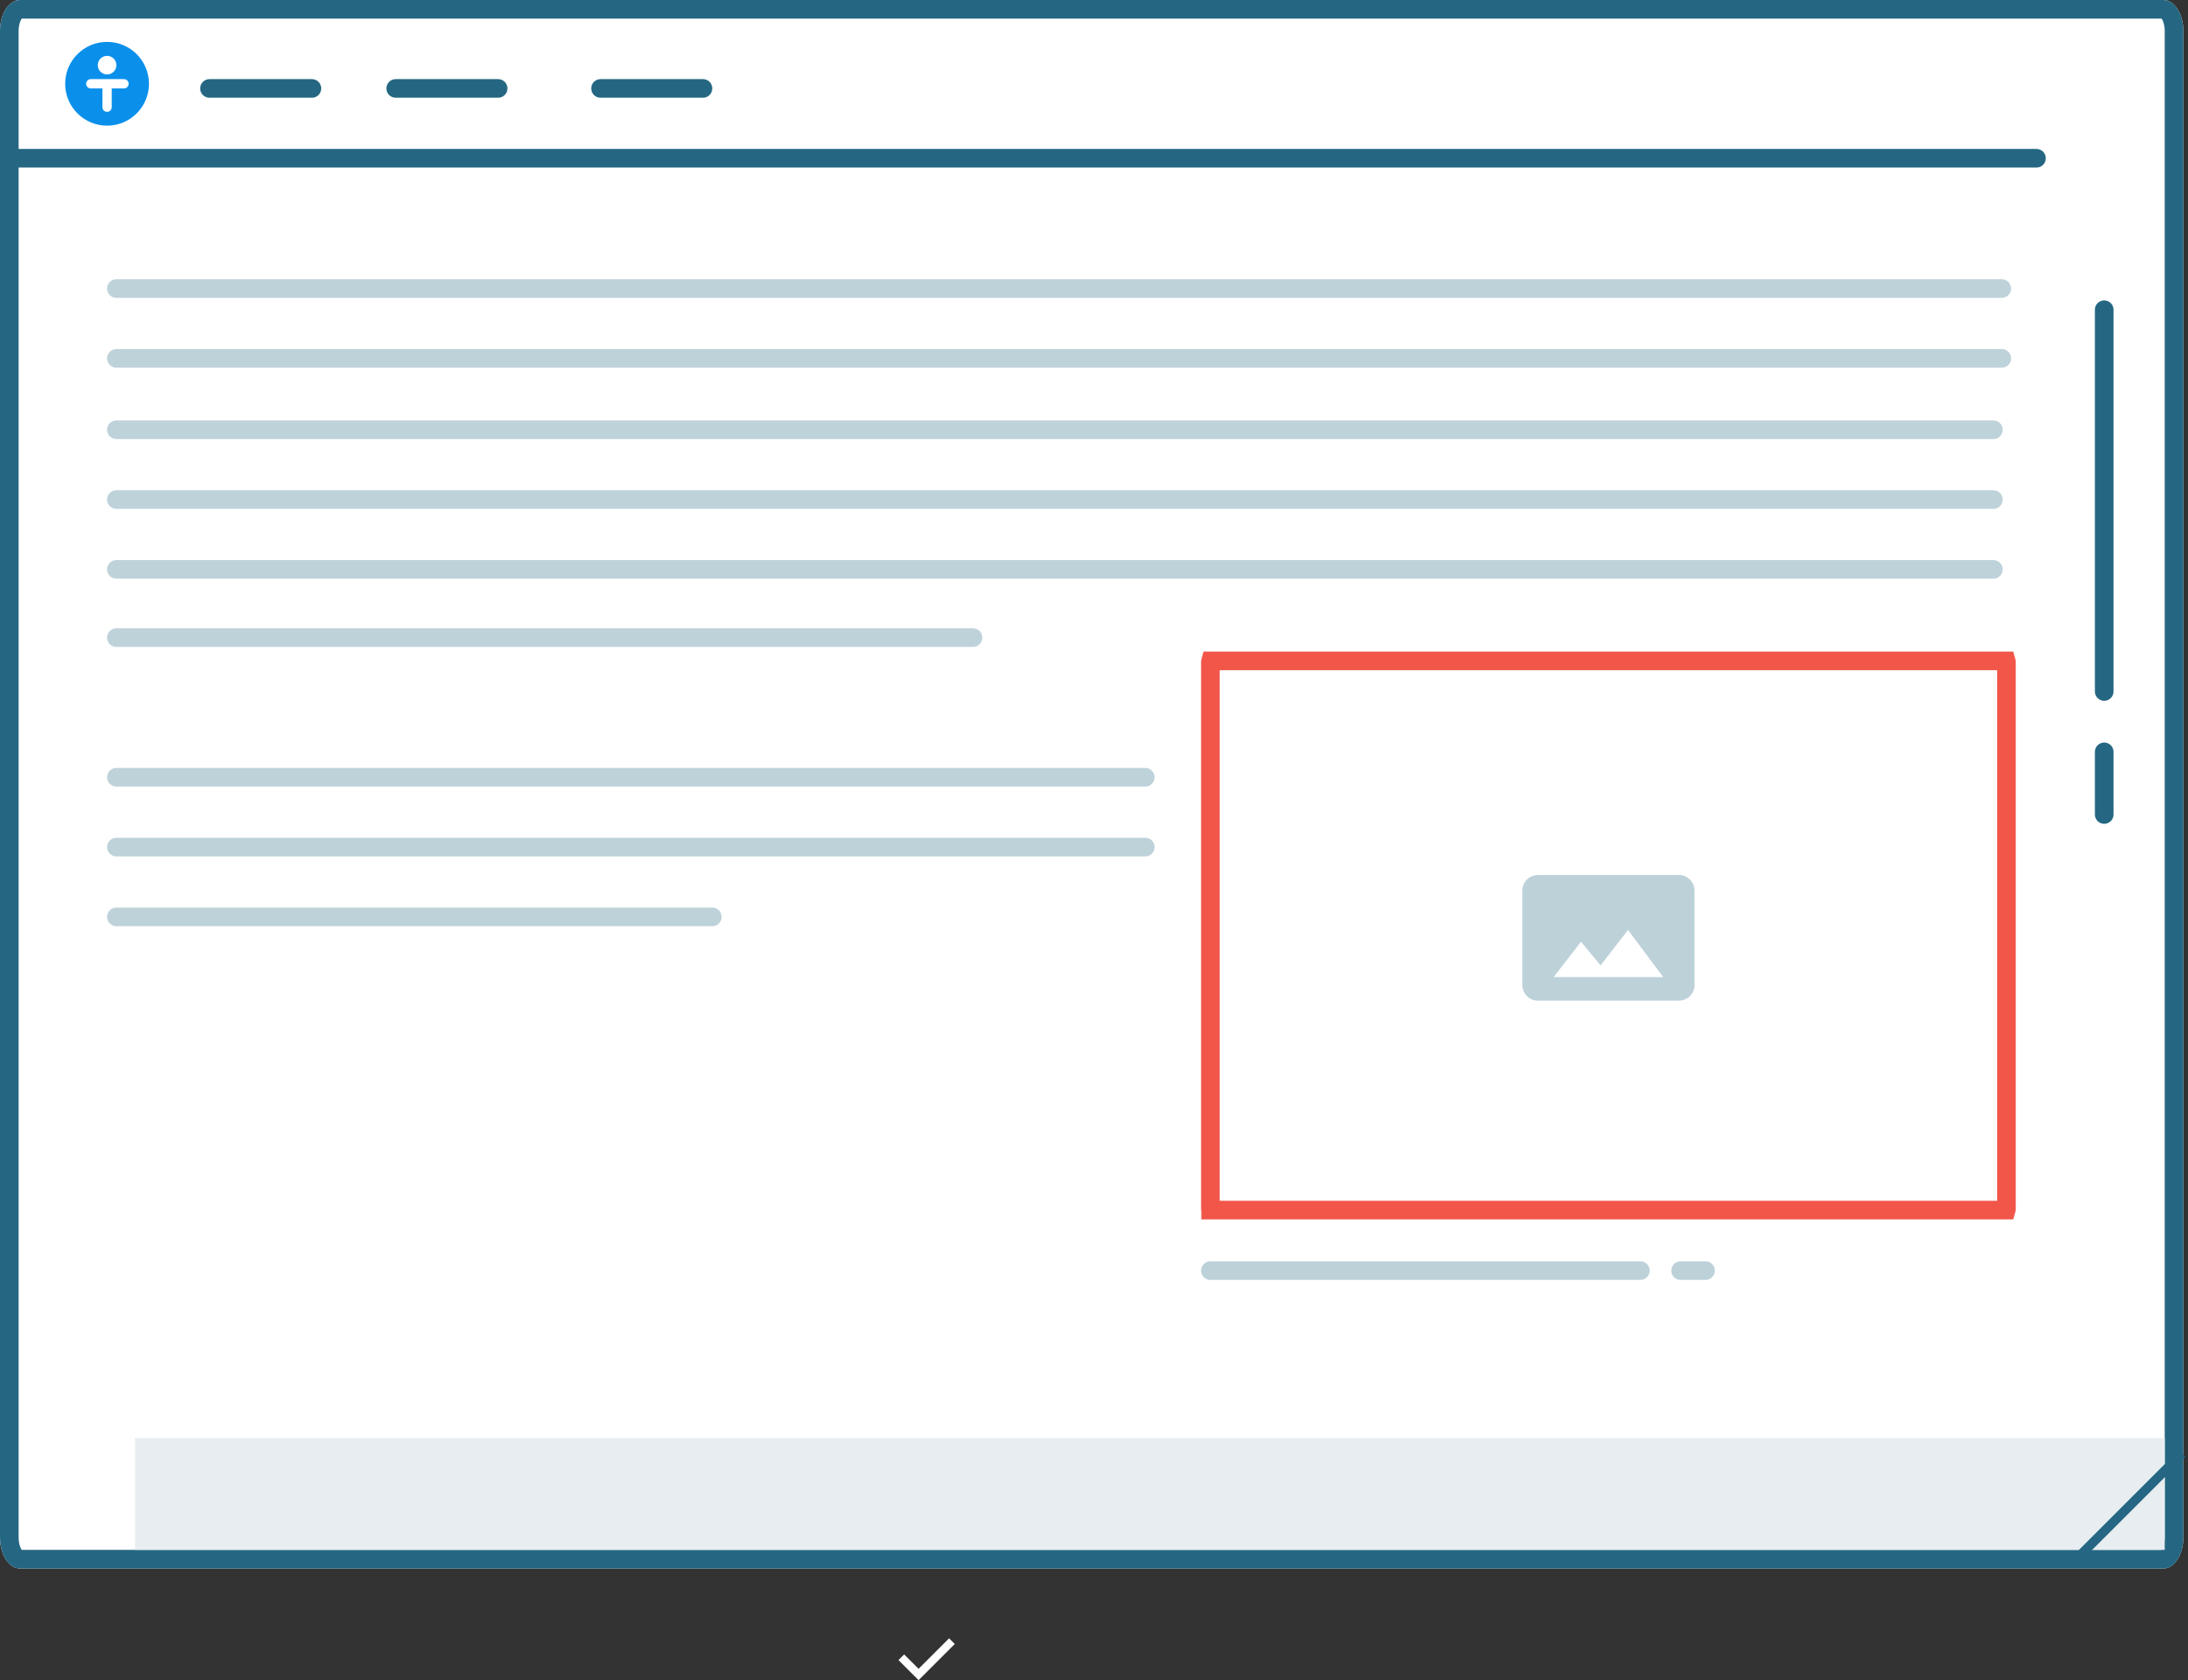 <svg width="470" height="361" viewBox="0 0 470 361" xmlns="http://www.w3.org/2000/svg" xmlns:xlink="http://www.w3.org/1999/xlink"><rect x="0" y="0" width="470" height="361" fill="#333333" stroke="none"/><title>window</title><defs><path d="M4.267 337C1.91 337 0 334.035 0 330.344V6.656C0 2.98 1.914 0 4.27 0h460.46c2.358 0 4.27 2.965 4.27 6.656v323.688c0 3.676-1.907 6.656-4.254 6.656H4.266z" id="a"/><path d="M1.592 122C.712 122 0 120.927 0 119.59V2.41C0 1.079.714 0 1.593 0h171.814c.88 0 1.593 1.073 1.593 2.41v117.18c0 1.331-.712 2.41-1.587 2.41H1.592z" id="b"/></defs><g fill="none" fill-rule="evenodd"><g><use fill="#FFF" xlink:href="#a"/><path stroke="#256782" stroke-width="4" d="M4.267 335h460.479c1.008 0 2.254-1.95 2.254-4.656V6.656C467 3.938 465.754 2 464.73 2H4.27C3.251 2 2 3.95 2 6.656v323.688C2 333.062 3.244 335 4.267 335z"/></g><path fill="#E7EDF1" d="M29 309h436v24H29z"/><path d="M445.548 335.452L468 313" stroke="#256782" stroke-width="2" stroke-linecap="square"/><path d="M2.55 34h434.902" stroke="#256782" stroke-width="4" stroke-linecap="round"/><g stroke="#256782" stroke-width="4" stroke-linecap="round" opacity=".3"><path d="M25 62h405M25 77h405M25 92.333h403.192M25 107.333h403.192M25 122.333h403.192M25 137h184.01M25 167h221.01M25 182h221.01M25 197h128.01"/></g><g stroke="#256782" stroke-width="4" stroke-linecap="round"><path d="M45 19h22M85 19h22M129 19h22"/></g><g stroke="#256782" stroke-width="4" stroke-linecap="round"><path d="M452 66.546v82.024M452 161.538V175"/></g><g transform="translate(14 9)"><circle fill="#0A90EB" cx="9" cy="9" r="9"/><path d="M5.5 9h7.13M9 10v4.031" stroke="#FFF" stroke-width="2" stroke-linecap="round"/><circle fill="#FFF" cx="9" cy="5" r="2"/></g><g><g transform="translate(258 140)"><use fill="#FFF" xlink:href="#b"/><path stroke="#F15649" stroke-width="4" d="M2.053 120h170.894c.032-.112.053-.253.053-.41V2.41c0-.157-.021-.298-.053-.41H2.053A1.51 1.51 0 0 0 2 2.41v117.18c0 .157.02.298.053.41z"/></g><path d="M364 211.625v-20.25c0-1.856-1.514-3.375-3.364-3.375h-30.272c-1.85 0-3.364 1.519-3.364 3.375v20.25c0 1.856 1.514 3.375 3.364 3.375h30.272c1.85 0 3.364-1.519 3.364-3.375zm-24.386-9.281l4.204 5.08 5.887-7.612 7.568 10.125h-23.546l5.887-7.593z" fill="#BDD1D9"/><path d="M260 273h92.36M361 273h5.36" stroke="#BDD1D9" stroke-width="4" stroke-linecap="round"/></g><path fill="#FFF" d="M197.319 361L193 356.681l1.218-1.217 3.1 3.092 6.556-6.556 1.218 1.226z"/></g></svg>